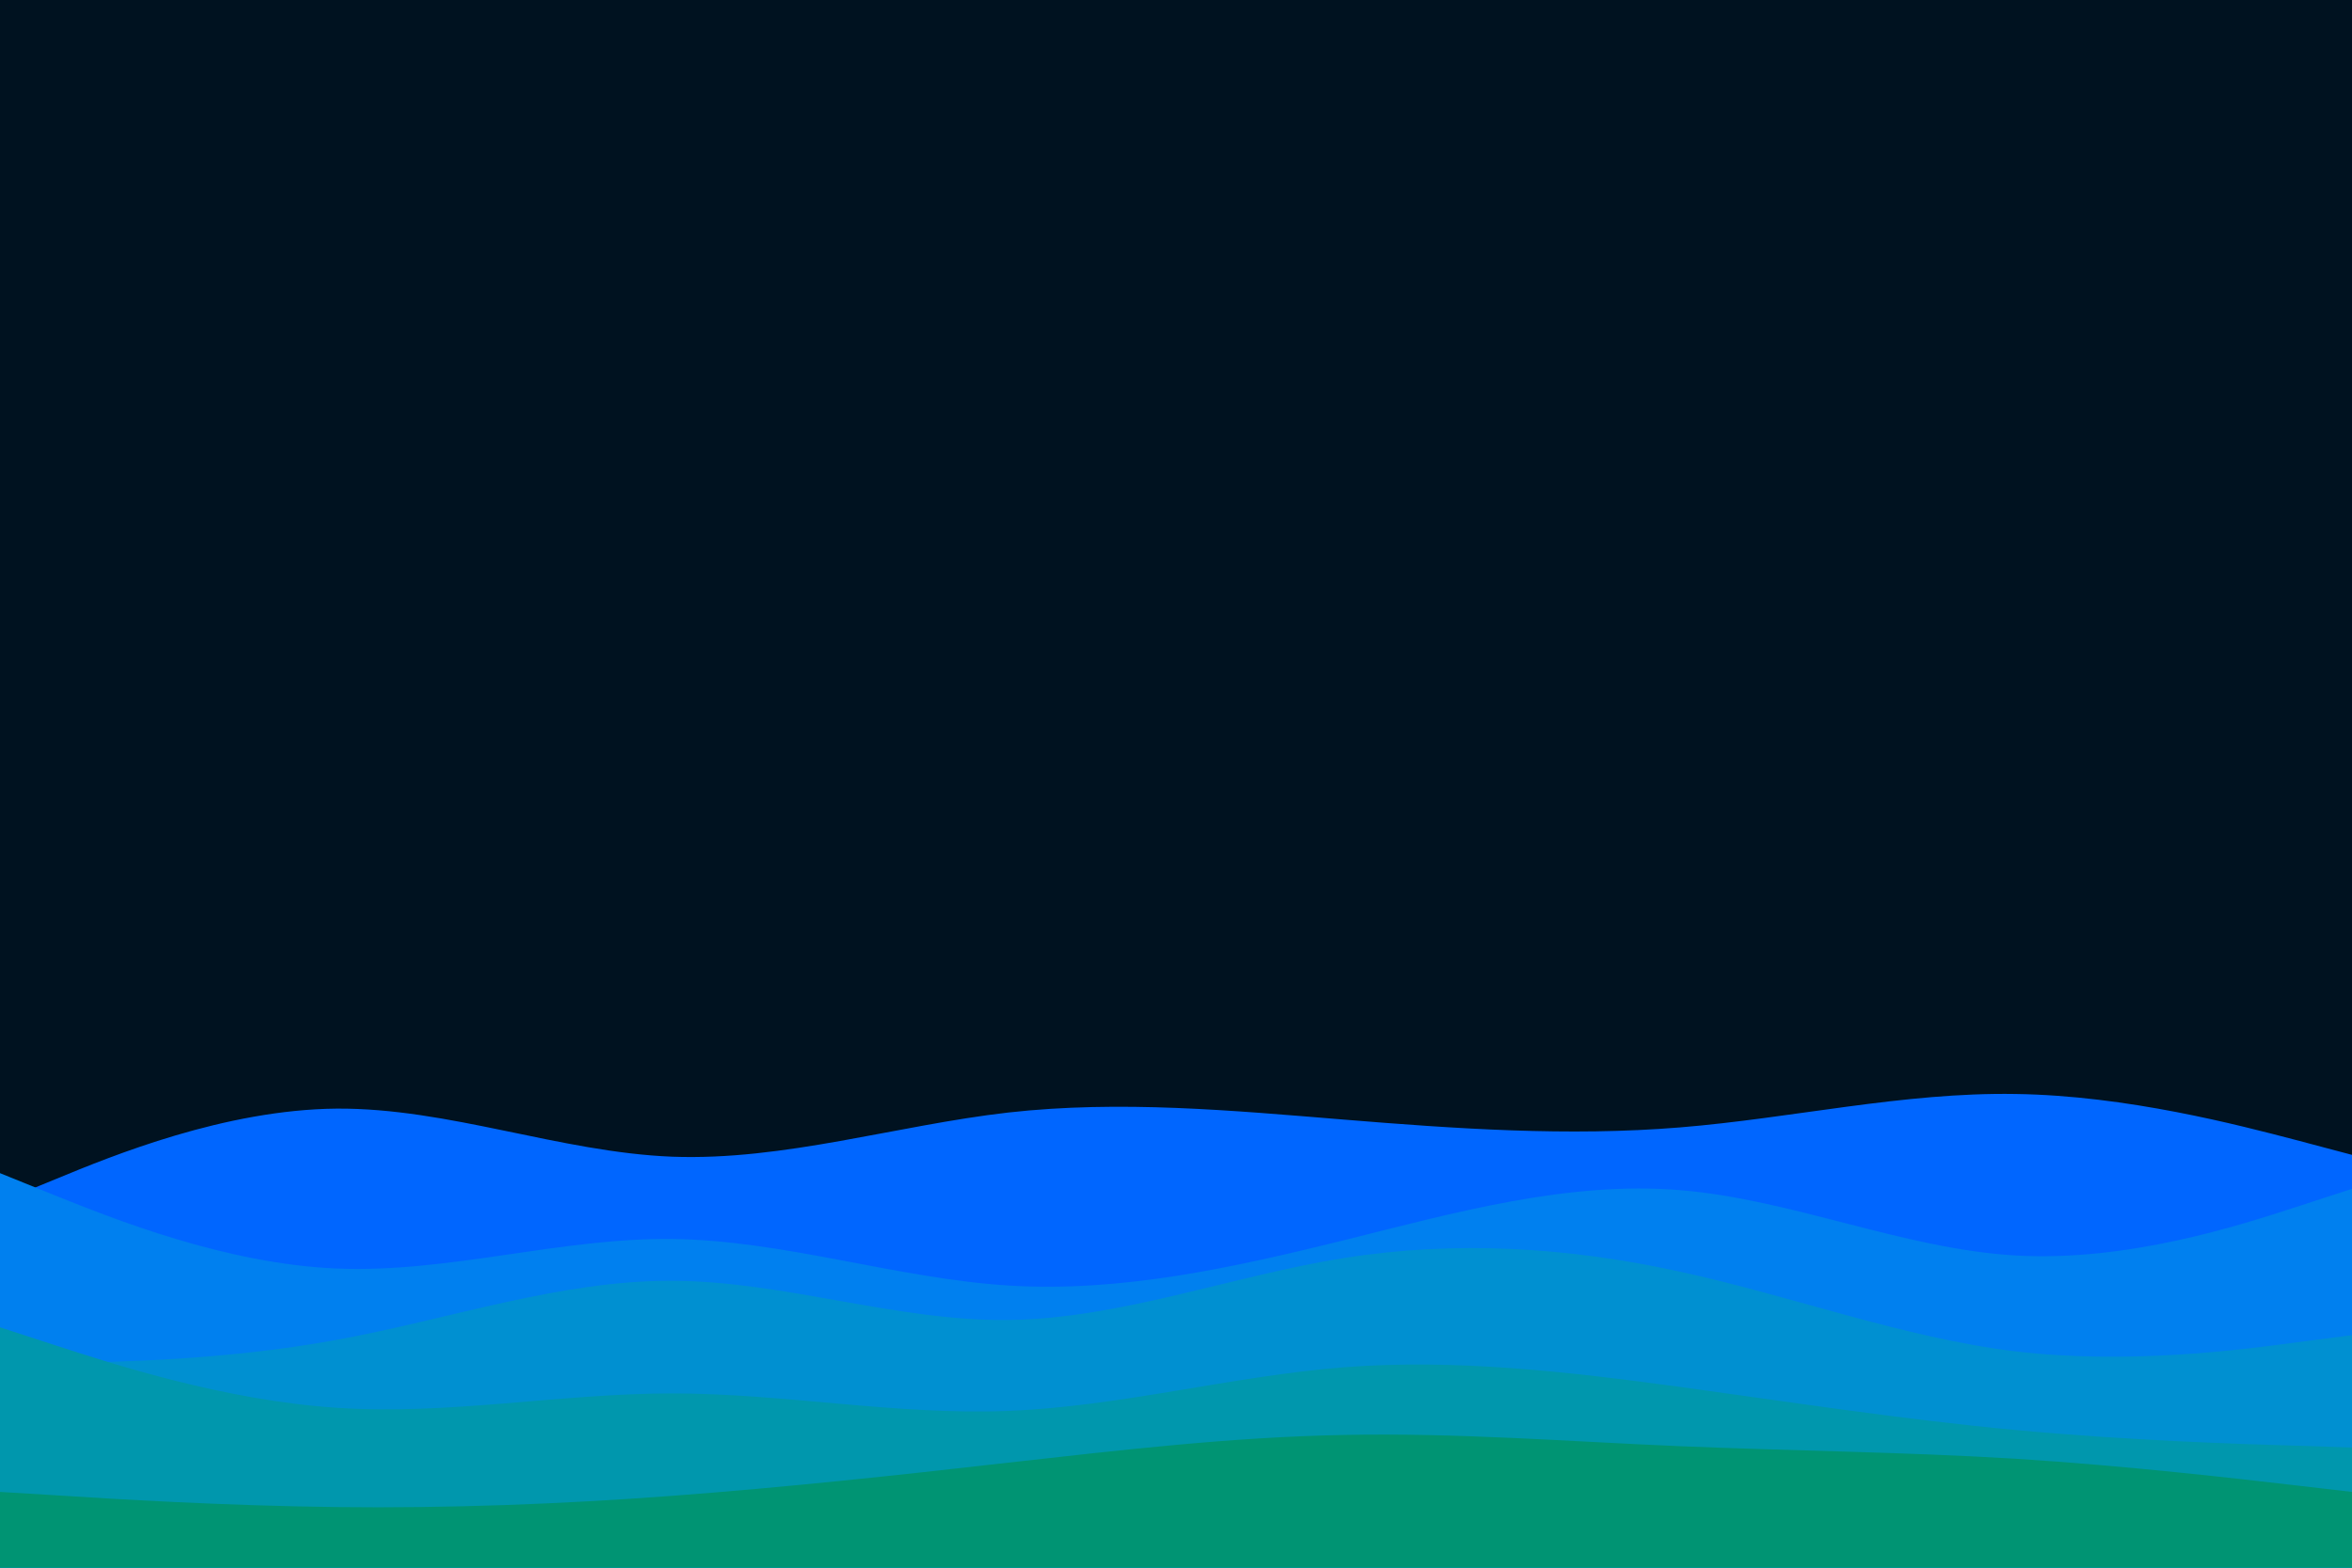 <svg id="visual" viewBox="0 0 900 600" width="900" height="600" xmlns="http://www.w3.org/2000/svg" xmlns:xlink="http://www.w3.org/1999/xlink" version="1.1"><rect x="0" y="0" width="900" height="600" fill="#001220"></rect><path d="M0 460L21.5 451.2C43 442.3 86 424.7 128.8 424.3C171.7 424 214.3 441 257.2 442.7C300 444.3 343 430.7 385.8 425.8C428.7 421 471.3 425 514.2 428.5C557 432 600 435 642.8 431.5C685.7 428 728.3 418 771.2 418.7C814 419.3 857 430.7 878.5 436.3L900 442L900 601L878.5 601C857 601 814 601 771.2 601C728.3 601 685.7 601 642.8 601C600 601 557 601 514.2 601C471.3 601 428.7 601 385.8 601C343 601 300 601 257.2 601C214.3 601 171.7 601 128.8 601C86 601 43 601 21.5 601L0 601Z" fill="#0066ff"></path><path d="M0 449L21.5 457.7C43 466.3 86 483.7 128.8 485.5C171.7 487.3 214.3 473.7 257.2 474.2C300 474.7 343 489.3 385.8 492C428.7 494.7 471.3 485.3 514.2 474.7C557 464 600 452 642.8 455.5C685.7 459 728.3 478 771.2 480.5C814 483 857 469 878.5 462L900 455L900 601L878.5 601C857 601 814 601 771.2 601C728.3 601 685.7 601 642.8 601C600 601 557 601 514.2 601C471.3 601 428.7 601 385.8 601C343 601 300 601 257.2 601C214.3 601 171.7 601 128.8 601C86 601 43 601 21.5 601L0 601Z" fill="#0080ef"></path><path d="M0 522L21.5 521.7C43 521.3 86 520.7 128.8 512.8C171.7 505 214.3 490 257.2 490.2C300 490.3 343 505.7 385.8 505.2C428.7 504.7 471.3 488.3 514.2 481.5C557 474.7 600 477.3 642.8 486.7C685.7 496 728.3 512 771.2 517.2C814 522.3 857 516.7 878.5 513.8L900 511L900 601L878.5 601C857 601 814 601 771.2 601C728.3 601 685.7 601 642.8 601C600 601 557 601 514.2 601C471.3 601 428.7 601 385.8 601C343 601 300 601 257.2 601C214.3 601 171.7 601 128.8 601C86 601 43 601 21.5 601L0 601Z" fill="#0090d1"></path><path d="M0 508L21.5 515C43 522 86 536 128.8 538.8C171.7 541.7 214.3 533.3 257.2 533.3C300 533.3 343 541.7 385.8 540C428.7 538.3 471.3 526.7 514.2 523.3C557 520 600 525 642.8 530.8C685.7 536.7 728.3 543.3 771.2 547.3C814 551.3 857 552.7 878.5 553.3L900 554L900 601L878.5 601C857 601 814 601 771.2 601C728.3 601 685.7 601 642.8 601C600 601 557 601 514.2 601C471.3 601 428.7 601 385.8 601C343 601 300 601 257.2 601C214.3 601 171.7 601 128.8 601C86 601 43 601 21.5 601L0 601Z" fill="#0097ad"></path><path d="M0 571L21.5 572.3C43 573.7 86 576.3 128.8 576.8C171.7 577.3 214.3 575.7 257.2 572.5C300 569.3 343 564.7 385.8 559.8C428.7 555 471.3 550 514.2 549.2C557 548.3 600 551.7 642.8 553.5C685.7 555.3 728.3 555.7 771.2 558.3C814 561 857 566 878.5 568.5L900 571L900 601L878.5 601C857 601 814 601 771.2 601C728.3 601 685.7 601 642.8 601C600 601 557 601 514.2 601C471.3 601 428.7 601 385.8 601C343 601 300 601 257.2 601C214.3 601 171.7 601 128.8 601C86 601 43 601 21.5 601L0 601Z" fill="#009473"></path></svg>